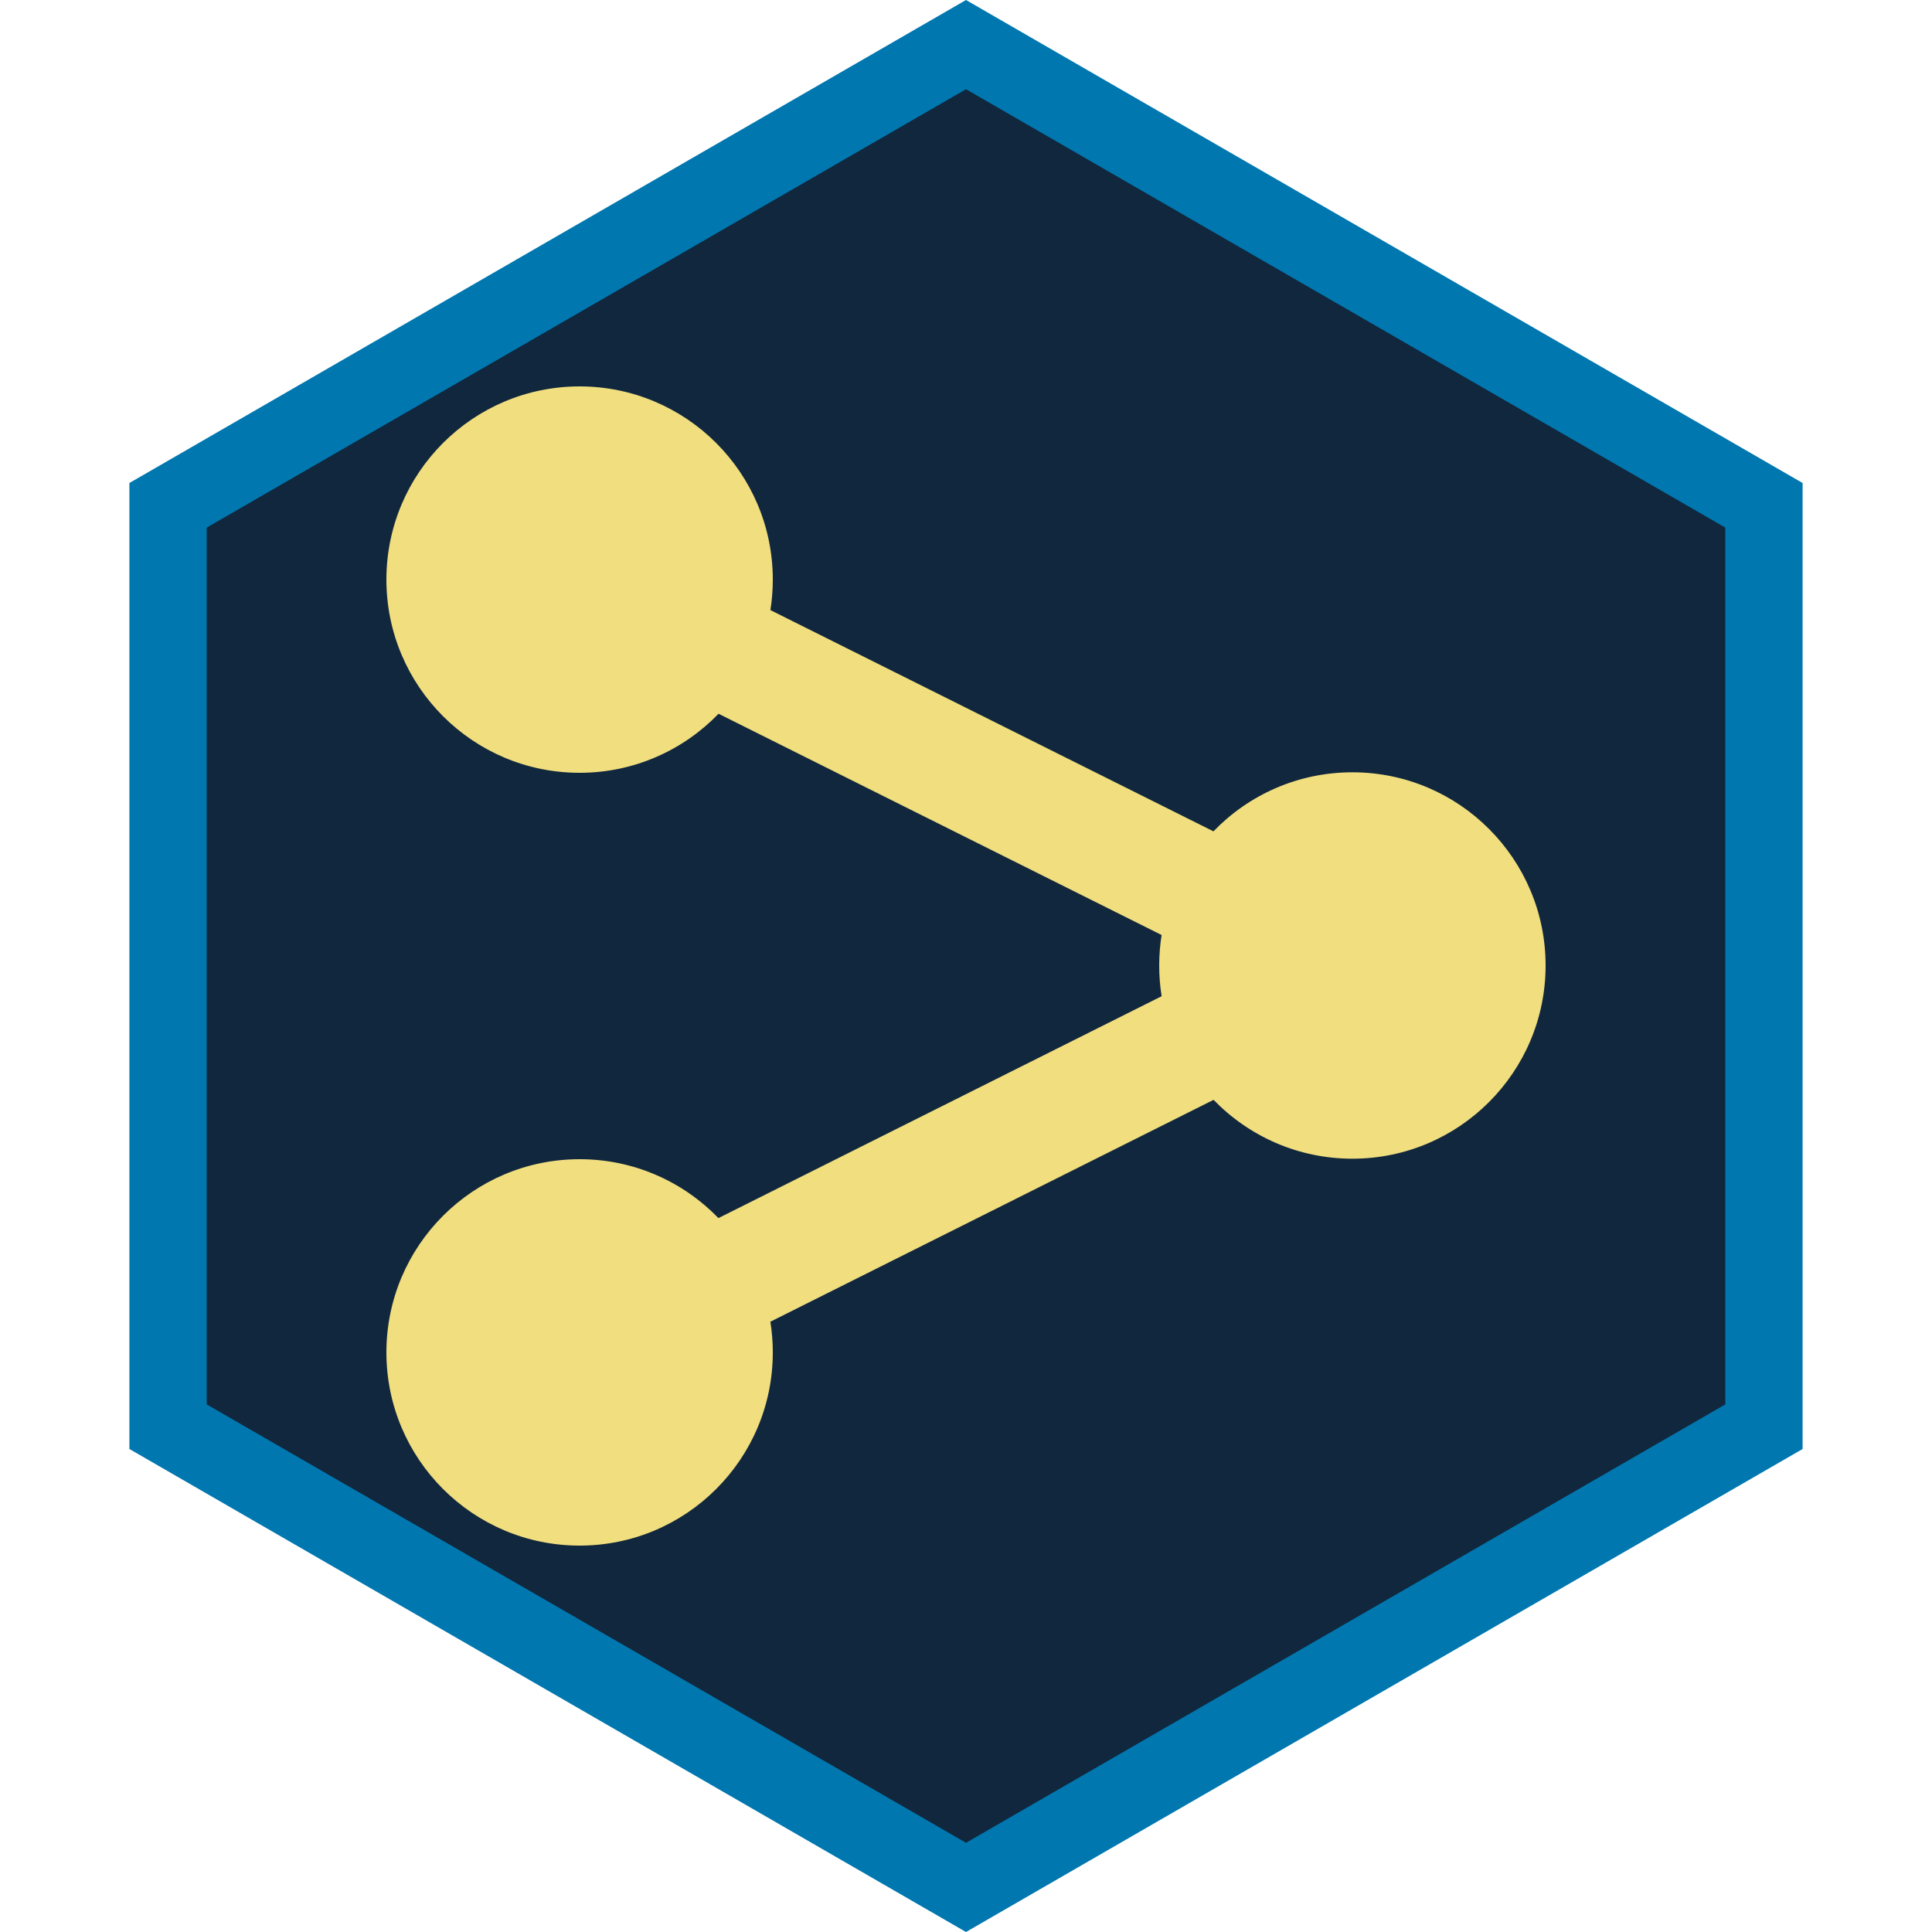 <?xml version="1.0" encoding="UTF-8" standalone="no"?><!DOCTYPE svg PUBLIC "-//W3C//DTD SVG 1.1//EN" "http://www.w3.org/Graphics/SVG/1.1/DTD/svg11.dtd"><svg width="100%" height="100%" viewBox="0 0 50 50" version="1.1" xmlns="http://www.w3.org/2000/svg" xmlns:xlink="http://www.w3.org/1999/xlink" xml:space="preserve" xmlns:serif="http://www.serif.com/" style="fill-rule:evenodd;clip-rule:evenodd;stroke-linejoin:round;stroke-miterlimit:2;"><rect id="focus-relationship" x="0" y="0" width="50" height="50" style="fill:none;"/><g id="Focus-Frame" serif:id="Focus Frame"><path d="M25,1L45.785,13L45.785,37L25,49L4.215,37L4.215,13L25,1Z" style="fill:#10273d;"/><path d="M25,0L46.651,12.5L46.651,37.5L25,50L3.349,37.5L3.349,12.5L25,0ZM25,2.309L44.651,13.655C44.651,13.655 44.651,36.345 44.651,36.345C44.651,36.345 25,47.691 25,47.691C25,47.691 5.349,36.345 5.349,36.345C5.349,36.345 5.349,13.655 5.349,13.655L25,2.309Z" style="fill:#0077af;"/></g><g id="Relationship"><path id="Relationship1" serif:id="Relationship" d="M18.596,18.472C17.687,19.414 16.411,20 15,20C12.24,20 10,17.76 10,15C10,12.24 12.24,10 15,10C17.76,10 20,12.24 20,15C20,15.269 19.979,15.532 19.938,15.789L31.404,21.515C32.313,20.573 33.589,19.987 35,19.987C37.76,19.987 40,22.228 40,24.987C40,27.747 37.76,29.987 35,29.987C33.591,29.987 32.317,29.403 31.407,28.464L19.937,34.206C19.979,34.465 20,34.73 20,35C20,37.76 17.76,40 15,40C12.24,40 10,37.76 10,35C10,32.24 12.24,30 15,30C16.409,30 17.683,30.584 18.593,31.524L30.063,25.782C30.021,25.523 30,25.258 30,24.987C30,24.719 30.021,24.455 30.062,24.198L18.596,18.472Z" style="fill:#f1de7f;"/></g></svg>